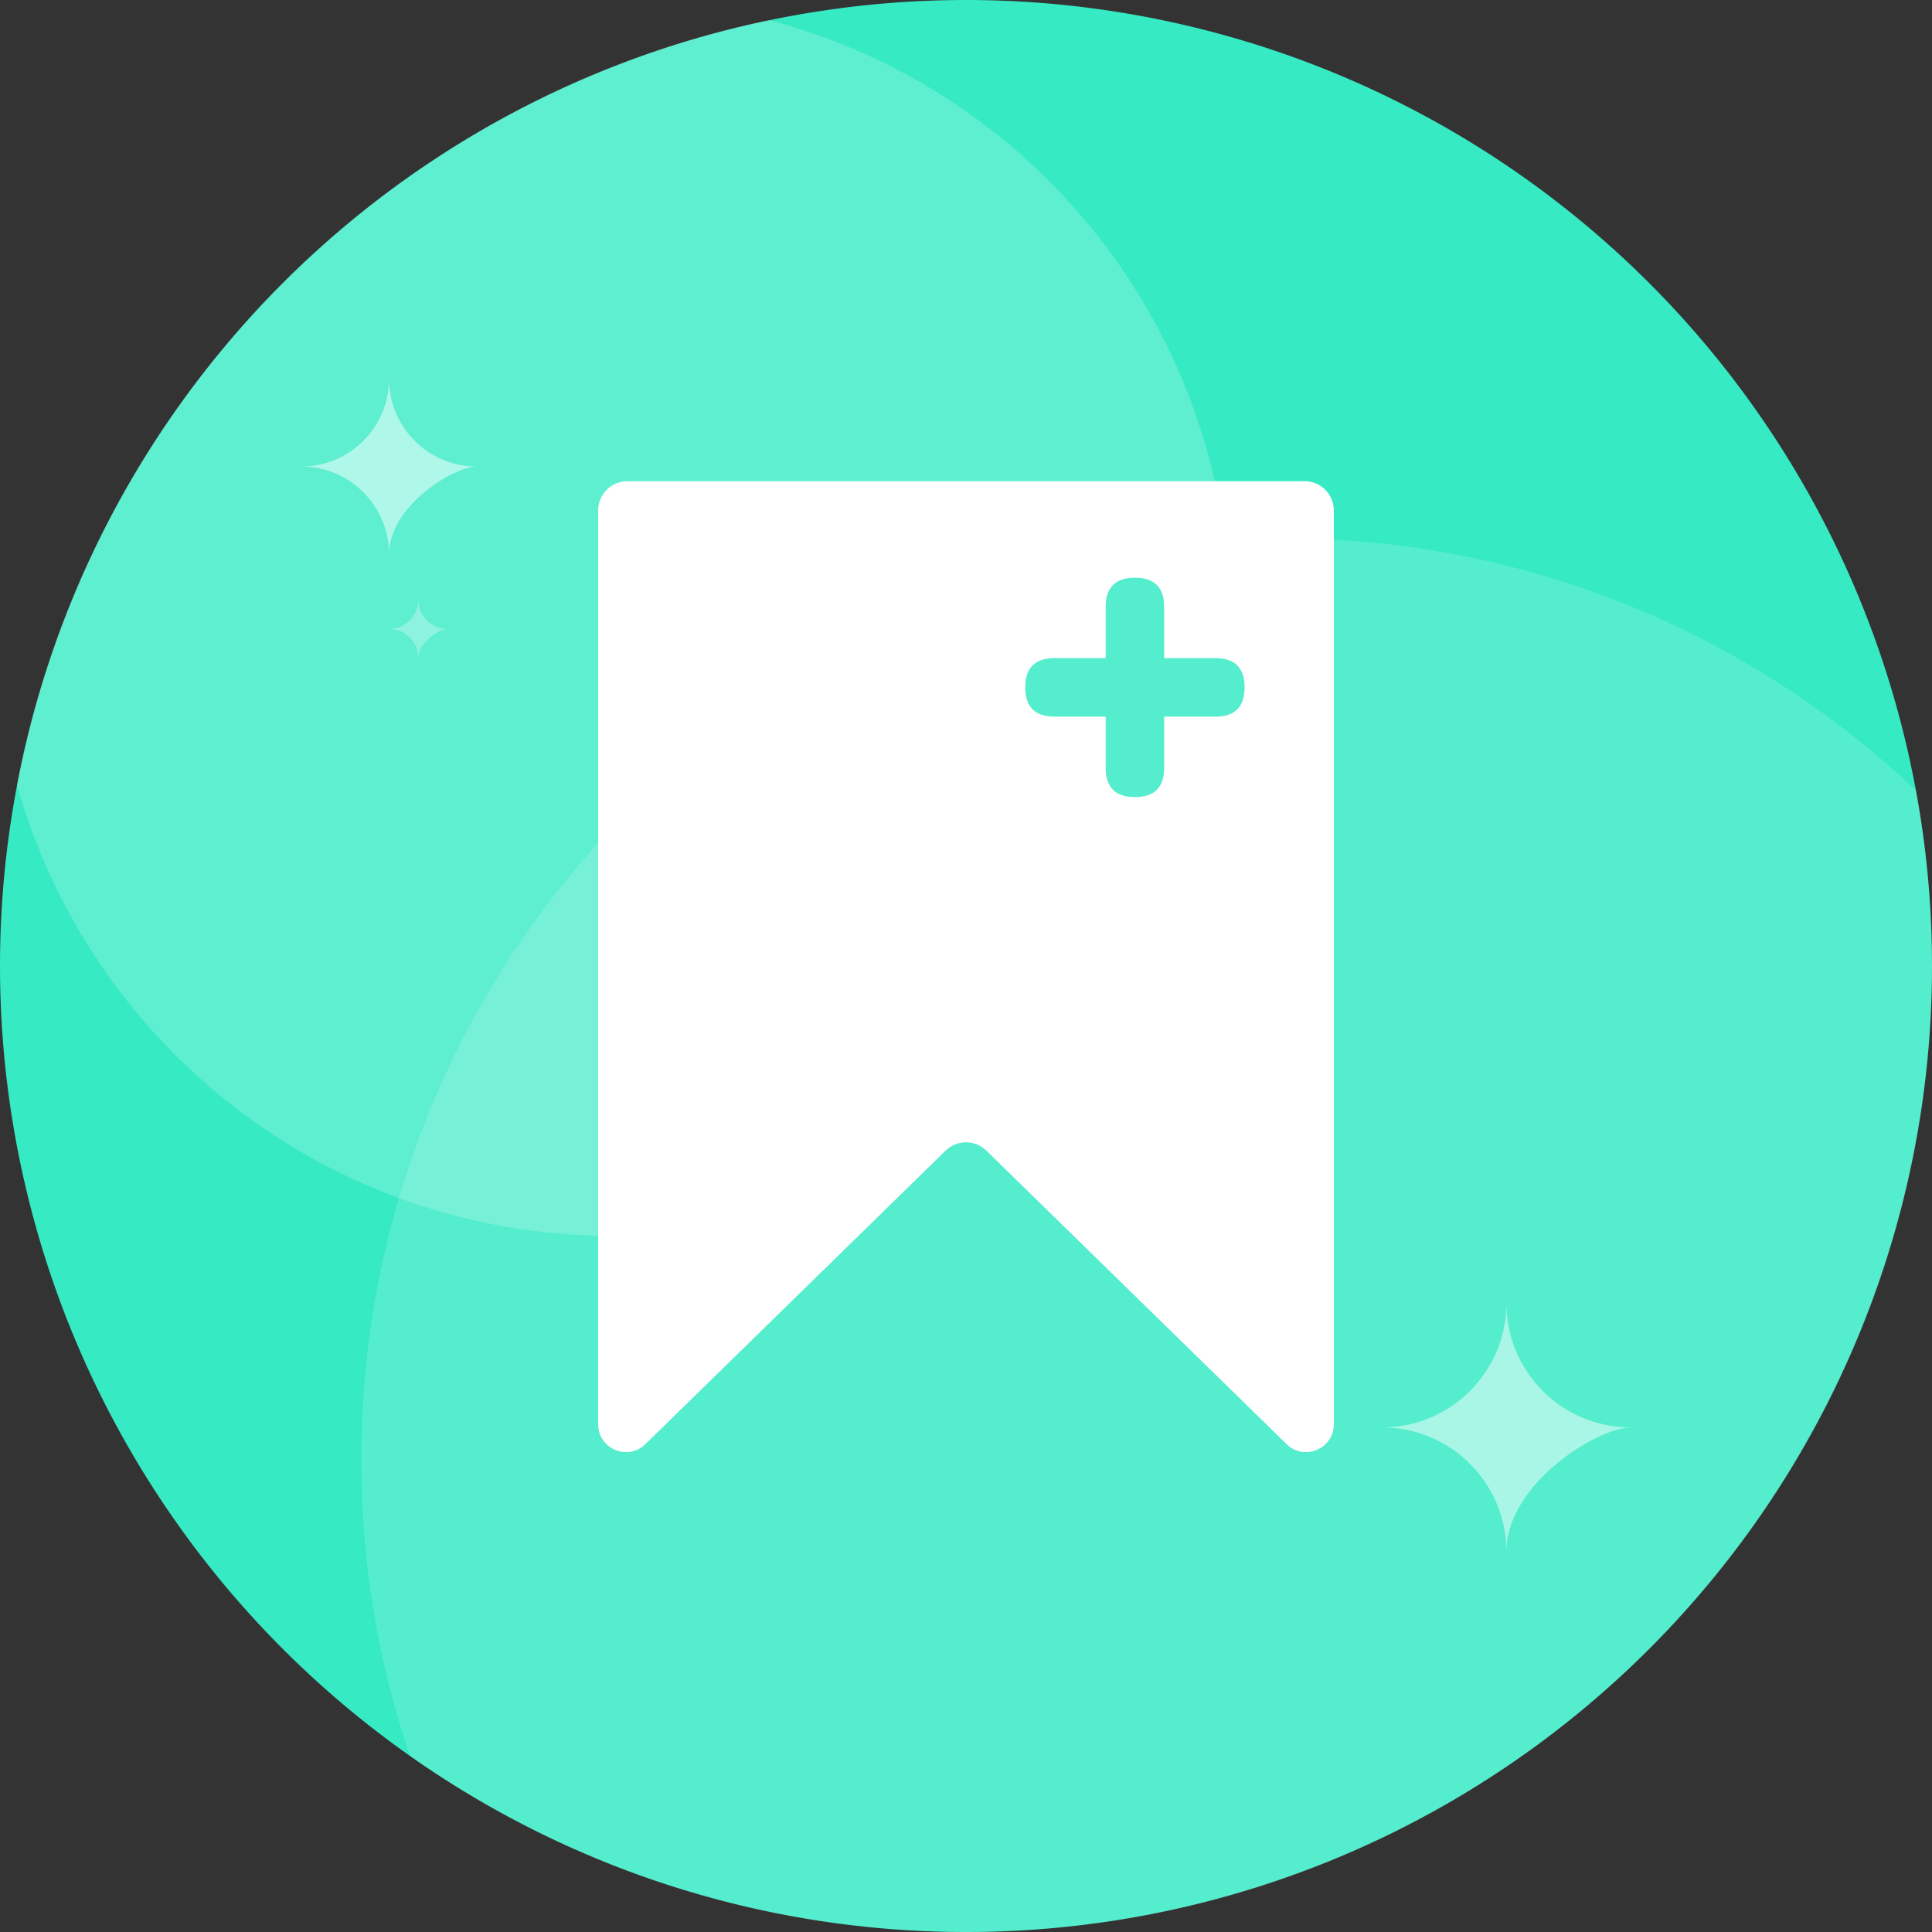 <svg t="1684770604332" class="icon" viewBox="0 0 1024 1024" version="1.1" xmlns="http://www.w3.org/2000/svg" p-id="1265" width="64" height="64"><rect x="0" y="0" width="1024" height="1024" fill="#333333" stroke="none"/><path d="M512 512m-512 0a512 512 0 1 0 1024 0 512 512 0 1 0-1024 0Z" fill="#36EAC4" p-id="1266"></path><path d="M324.409 655.019C505.29 655.019 651.918 508.388 651.918 327.509c0-152.138-103.733-280.047-244.33-316.854C205.814 52.464 47.497 213.018 8.987 415.982 47.588 553.88 174.183 655.019 324.409 655.019z" fill="#FFFFFF" fill-opacity=".2" p-id="1267"></path><path d="M512 1024c282.767 0 512-229.233 512-512 0-31.766-2.891-62.854-8.434-93.019C928.057 336.1 809.875 285.263 679.824 285.263c-269.711 0-488.357 218.645-488.357 488.357 0 54.96 9.084 107.803 25.822 157.104C300.627 989.489 402.283 1024 512 1024z" fill="#FFFFFF" fill-opacity=".15" p-id="1268"></path><path d="M732.536 756.566c36.39 0 65.889-29.5 65.889-65.889 0 36.39 29.503 65.889 65.889 65.889-17.054 0-65.889 29.503-65.889 65.889 0-36.386-29.5-65.889-65.889-65.889zM159.685 247.279c25.687 0 46.51-20.823 46.51-46.51 0 25.687 20.823 46.51 46.51 46.51-12.036 0-46.51 20.823-46.51 46.51 0-25.687-20.823-46.51-46.51-46.51z" fill="#FFFFFF" fill-opacity=".5" p-id="1269"></path><path d="M206.195 333.323c8.563 0 15.503-6.941 15.503-15.503 0 8.563 6.941 15.503 15.503 15.503-4.012 0-15.503 6.941-15.503 15.503 0-8.563-6.941-15.503-15.503-15.503z" fill="#FFFFFF" fill-opacity=".3" p-id="1270"></path><path d="M317.045 270.534c0-8.563 6.941-15.503 15.503-15.503h358.904c8.563 0 15.503 6.941 15.503 15.503v484.366c0 13.041-15.7 19.648-25.025 10.531L522.838 609.884c-6.025-5.891-15.651-5.891-21.677 0L342.069 765.432C332.744 774.549 317.045 767.942 317.045 754.9V270.534z" fill="#FFFFFF" p-id="1271"></path><path d="M543.394 348.827m15.503 0l85.269 0q15.503 0 15.503 15.503l0 0q0 15.503-15.503 15.503l-85.269 0q-15.503 0-15.503-15.503l0 0q0-15.503 15.503-15.503Z" fill="#54EDCD" p-id="1272"></path><path d="M586.029 422.468m0-15.503l0-85.269q0-15.503 15.503-15.503l0 0q15.503 0 15.503 15.503l0 85.269q0 15.503-15.503 15.503l0 0q-15.503 0-15.503-15.503Z" fill="#54EDCD" p-id="1273"></path></svg>